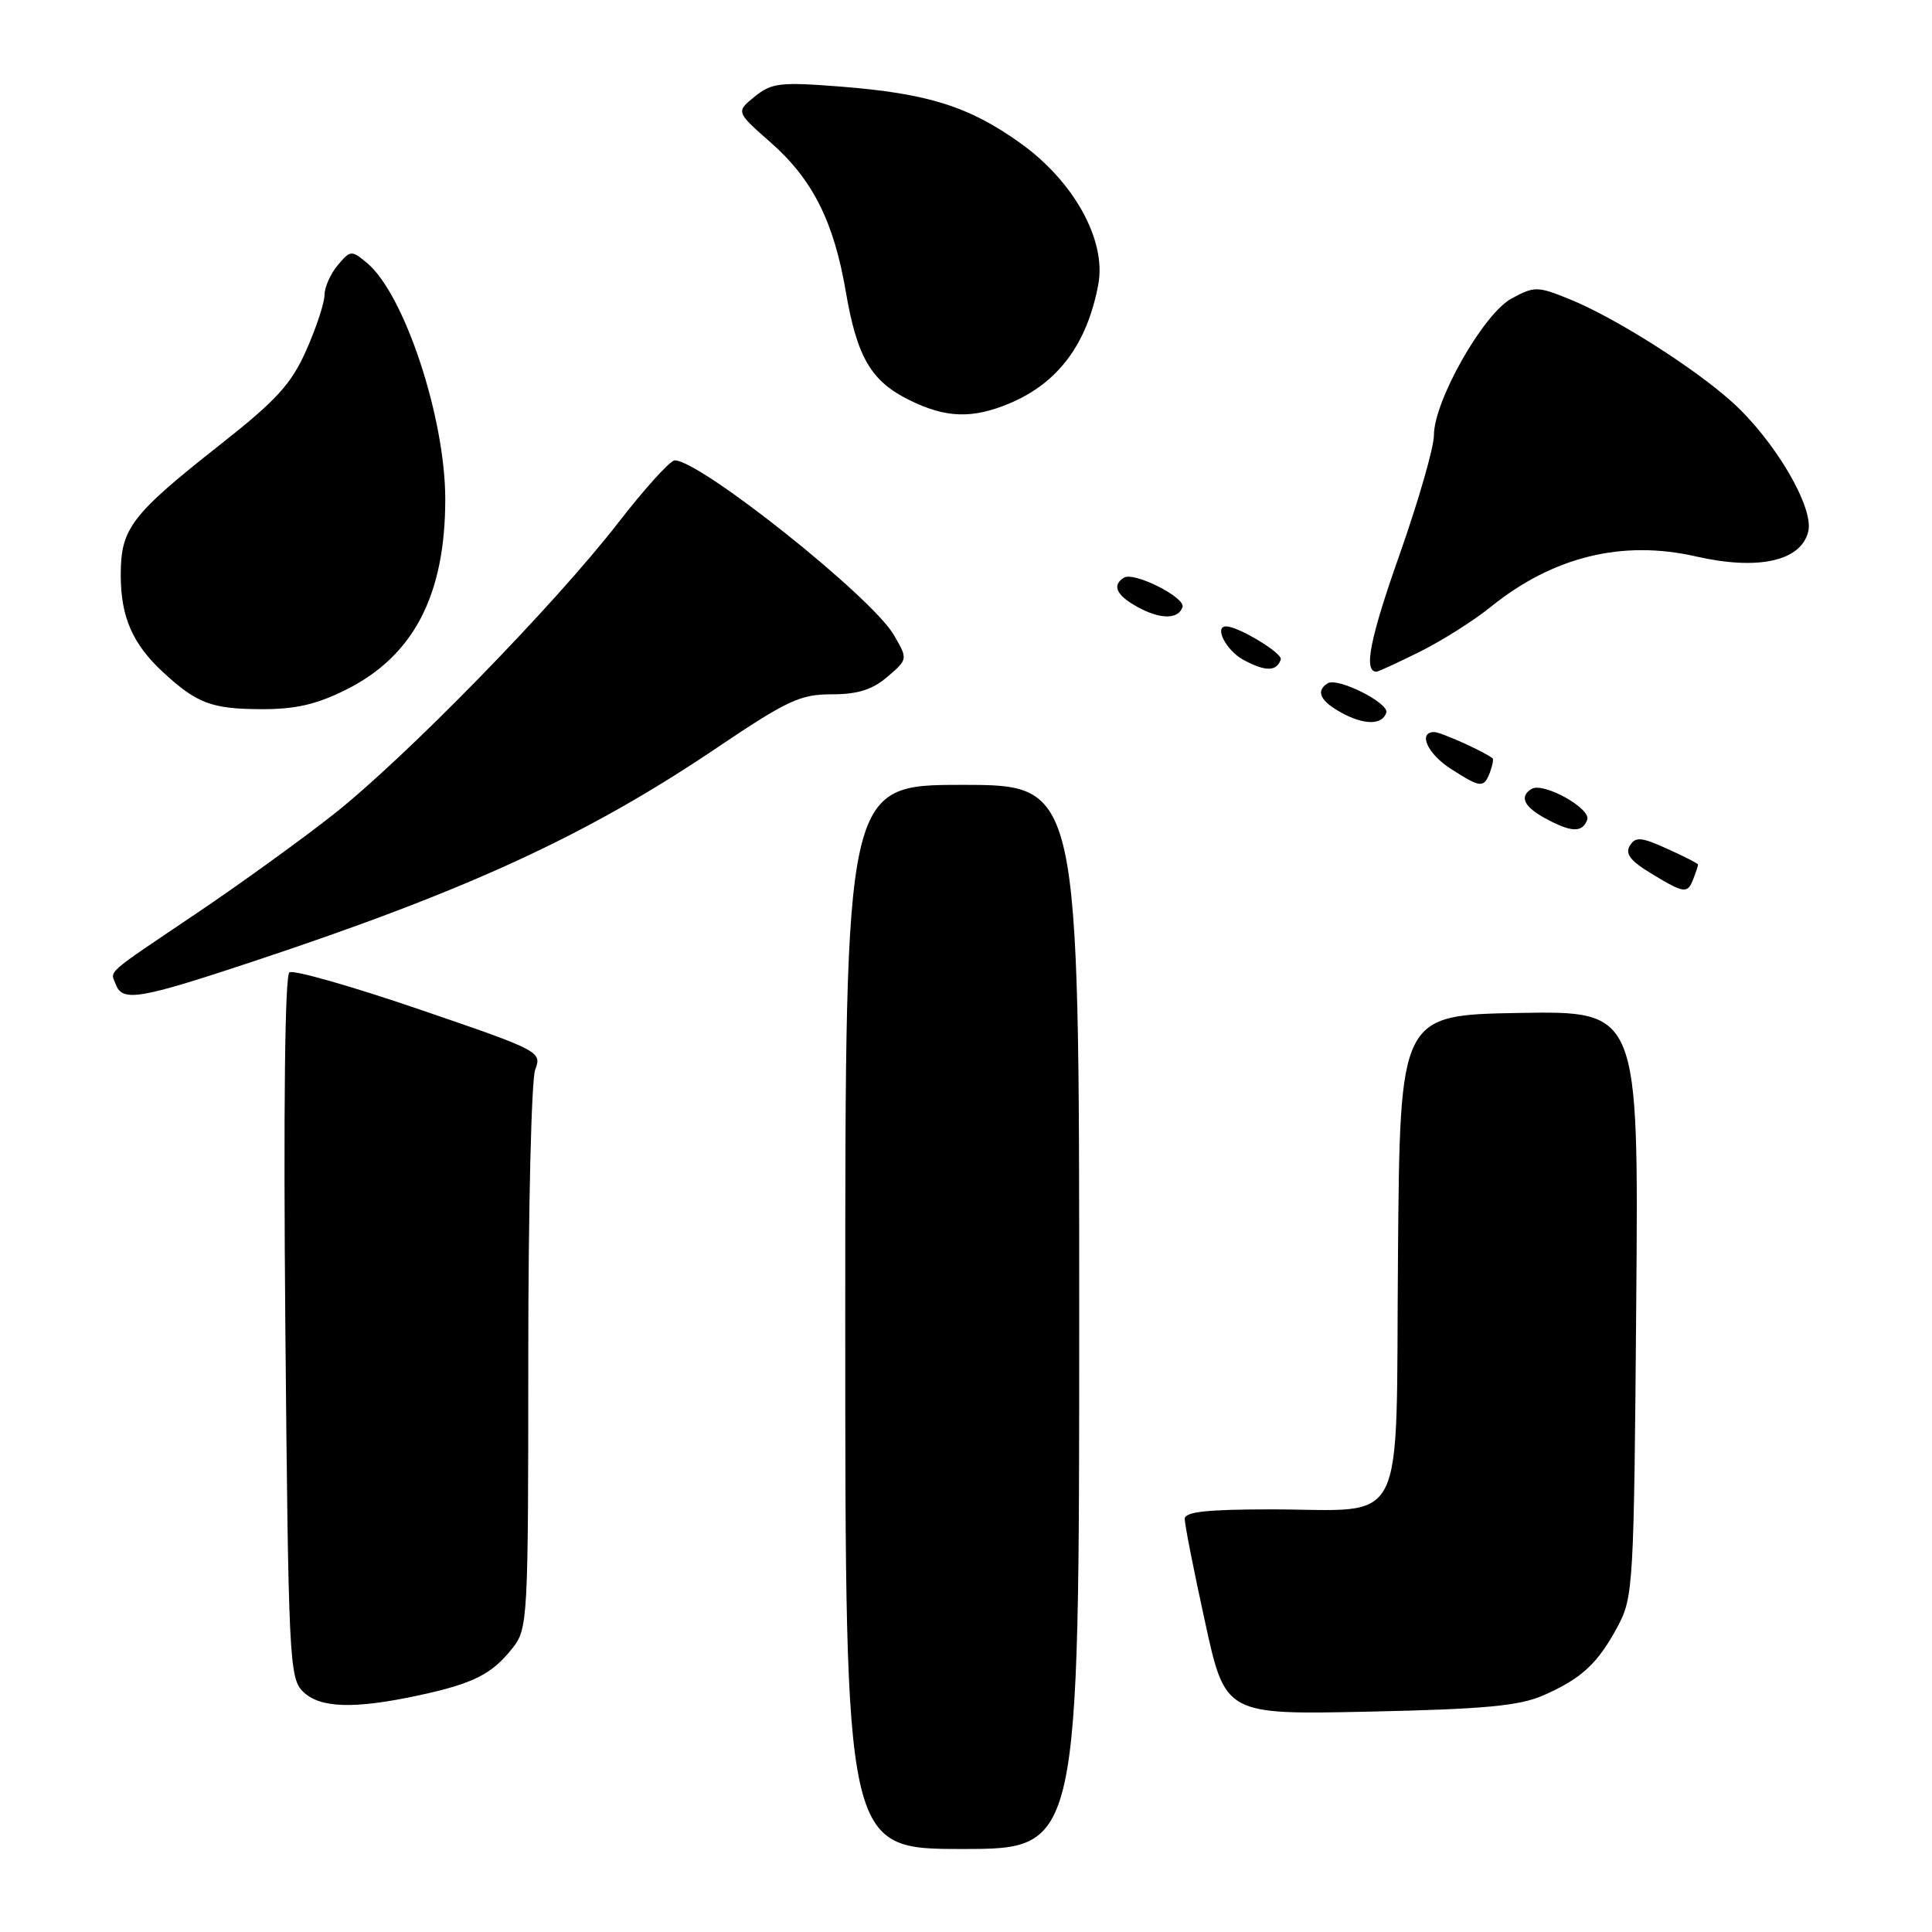<?xml version="1.0" encoding="UTF-8" standalone="no"?>
<!DOCTYPE svg PUBLIC "-//W3C//DTD SVG 1.1//EN" "http://www.w3.org/Graphics/SVG/1.1/DTD/svg11.dtd" >
<svg xmlns="http://www.w3.org/2000/svg" xmlns:xlink="http://www.w3.org/1999/xlink" version="1.1" viewBox="0 0 256 256">
 <g >
 <path fill="currentColor"
d=" M 143.00 174.50 C 143.00 104.00 143.00 104.00 127.50 104.00 C 112.00 104.00 112.00 104.00 112.00 174.50 C 112.00 245.00 112.00 245.00 127.50 245.00 C 143.00 245.00 143.00 245.00 143.00 174.50 Z  M 204.46 224.66 C 209.56 222.43 211.71 220.44 214.36 215.50 C 216.42 211.64 216.51 210.14 216.81 172.72 C 217.13 133.95 217.13 133.95 201.31 134.22 C 185.50 134.50 185.50 134.50 185.24 166.28 C 184.93 203.51 186.68 200.00 168.43 200.00 C 159.96 200.00 157.00 200.32 156.98 201.25 C 156.97 201.94 158.17 208.06 159.66 214.85 C 162.35 227.21 162.35 227.21 181.43 226.80 C 196.67 226.47 201.30 226.04 204.46 224.66 Z  M 55.50 224.64 C 62.74 223.08 65.19 221.84 67.92 218.37 C 69.94 215.81 70.00 214.66 70.00 179.93 C 70.00 160.24 70.41 143.05 70.92 141.72 C 71.82 139.35 71.55 139.21 55.57 133.75 C 46.63 130.69 38.88 128.48 38.35 128.84 C 37.75 129.25 37.55 146.84 37.81 175.87 C 38.21 219.61 38.34 222.34 40.12 224.12 C 42.34 226.34 46.87 226.50 55.50 224.64 Z  M 33.60 127.38 C 62.07 117.93 77.80 110.68 95.00 99.08 C 104.31 92.81 106.03 92.00 110.19 92.00 C 113.67 92.00 115.59 91.39 117.60 89.67 C 120.31 87.34 120.31 87.34 118.41 84.09 C 115.44 79.04 92.81 61.02 89.41 61.00 C 88.81 61.00 85.45 64.71 81.93 69.25 C 73.48 80.16 53.70 100.42 44.14 107.95 C 39.94 111.26 31.80 117.14 26.06 121.01 C 13.70 129.34 14.61 128.54 15.35 130.46 C 16.24 132.78 18.46 132.41 33.60 127.38 Z  M 224.39 116.42 C 224.73 115.55 225.00 114.72 225.00 114.57 C 225.00 114.42 223.17 113.48 220.92 112.47 C 217.44 110.90 216.72 110.84 215.96 112.06 C 215.31 113.12 216.04 114.08 218.79 115.74 C 223.21 118.42 223.61 118.47 224.39 116.42 Z  M 210.31 108.64 C 210.88 107.14 204.49 103.58 202.93 104.54 C 201.30 105.55 201.92 106.89 204.75 108.43 C 208.21 110.31 209.65 110.36 210.31 108.64 Z  M 197.42 102.36 C 197.76 101.45 197.92 100.61 197.77 100.48 C 196.78 99.65 190.91 97.00 190.05 97.00 C 187.84 97.00 189.14 99.89 192.25 101.88 C 196.19 104.41 196.61 104.45 197.42 102.36 Z  M 183.69 94.44 C 184.11 93.17 177.26 89.72 175.93 90.54 C 174.30 91.55 174.92 92.89 177.75 94.44 C 180.76 96.09 183.14 96.09 183.69 94.44 Z  M 45.83 91.40 C 54.80 86.93 59.00 78.87 59.00 66.15 C 59.00 55.35 53.58 38.98 48.64 34.85 C 46.57 33.13 46.44 33.14 44.75 35.14 C 43.79 36.29 43.00 38.06 43.00 39.08 C 43.00 40.11 41.92 43.39 40.60 46.37 C 38.60 50.89 36.69 52.99 29.13 58.95 C 17.35 68.24 16.00 70.02 16.00 76.18 C 16.00 81.77 17.56 85.34 21.66 89.12 C 26.09 93.20 28.05 93.94 34.55 93.97 C 39.11 93.99 41.90 93.36 45.83 91.40 Z  M 169.71 87.38 C 169.98 86.57 164.09 83.00 162.47 83.00 C 160.83 83.00 162.47 86.19 164.75 87.43 C 167.67 89.01 169.17 89.00 169.71 87.38 Z  M 188.17 86.34 C 191.10 84.88 195.30 82.22 197.50 80.44 C 205.75 73.77 214.94 71.50 224.72 73.73 C 232.96 75.61 238.62 74.36 239.60 70.45 C 240.41 67.24 235.09 58.24 229.39 53.16 C 224.24 48.57 213.95 42.07 208.02 39.66 C 203.73 37.92 203.34 37.91 200.31 39.54 C 196.57 41.54 190.00 53.12 190.00 57.68 C 190.00 59.27 187.96 66.37 185.46 73.46 C 181.51 84.65 180.65 89.00 182.39 89.00 C 182.63 89.00 185.24 87.80 188.17 86.34 Z  M 156.69 80.44 C 157.11 79.17 150.26 75.72 148.93 76.54 C 147.30 77.55 147.92 78.89 150.75 80.44 C 153.76 82.09 156.14 82.09 156.69 80.44 Z  M 133.75 53.46 C 140.18 50.77 144.05 45.61 145.53 37.69 C 146.62 31.87 142.33 24.07 135.24 18.99 C 128.42 14.10 122.95 12.38 111.34 11.47 C 103.36 10.85 102.25 10.98 100.00 12.80 C 97.51 14.82 97.51 14.82 102.13 18.89 C 107.67 23.76 110.49 29.37 112.07 38.63 C 113.56 47.32 115.41 50.50 120.47 53.00 C 125.31 55.40 128.82 55.52 133.75 53.46 Z "/>
</g>
</svg>